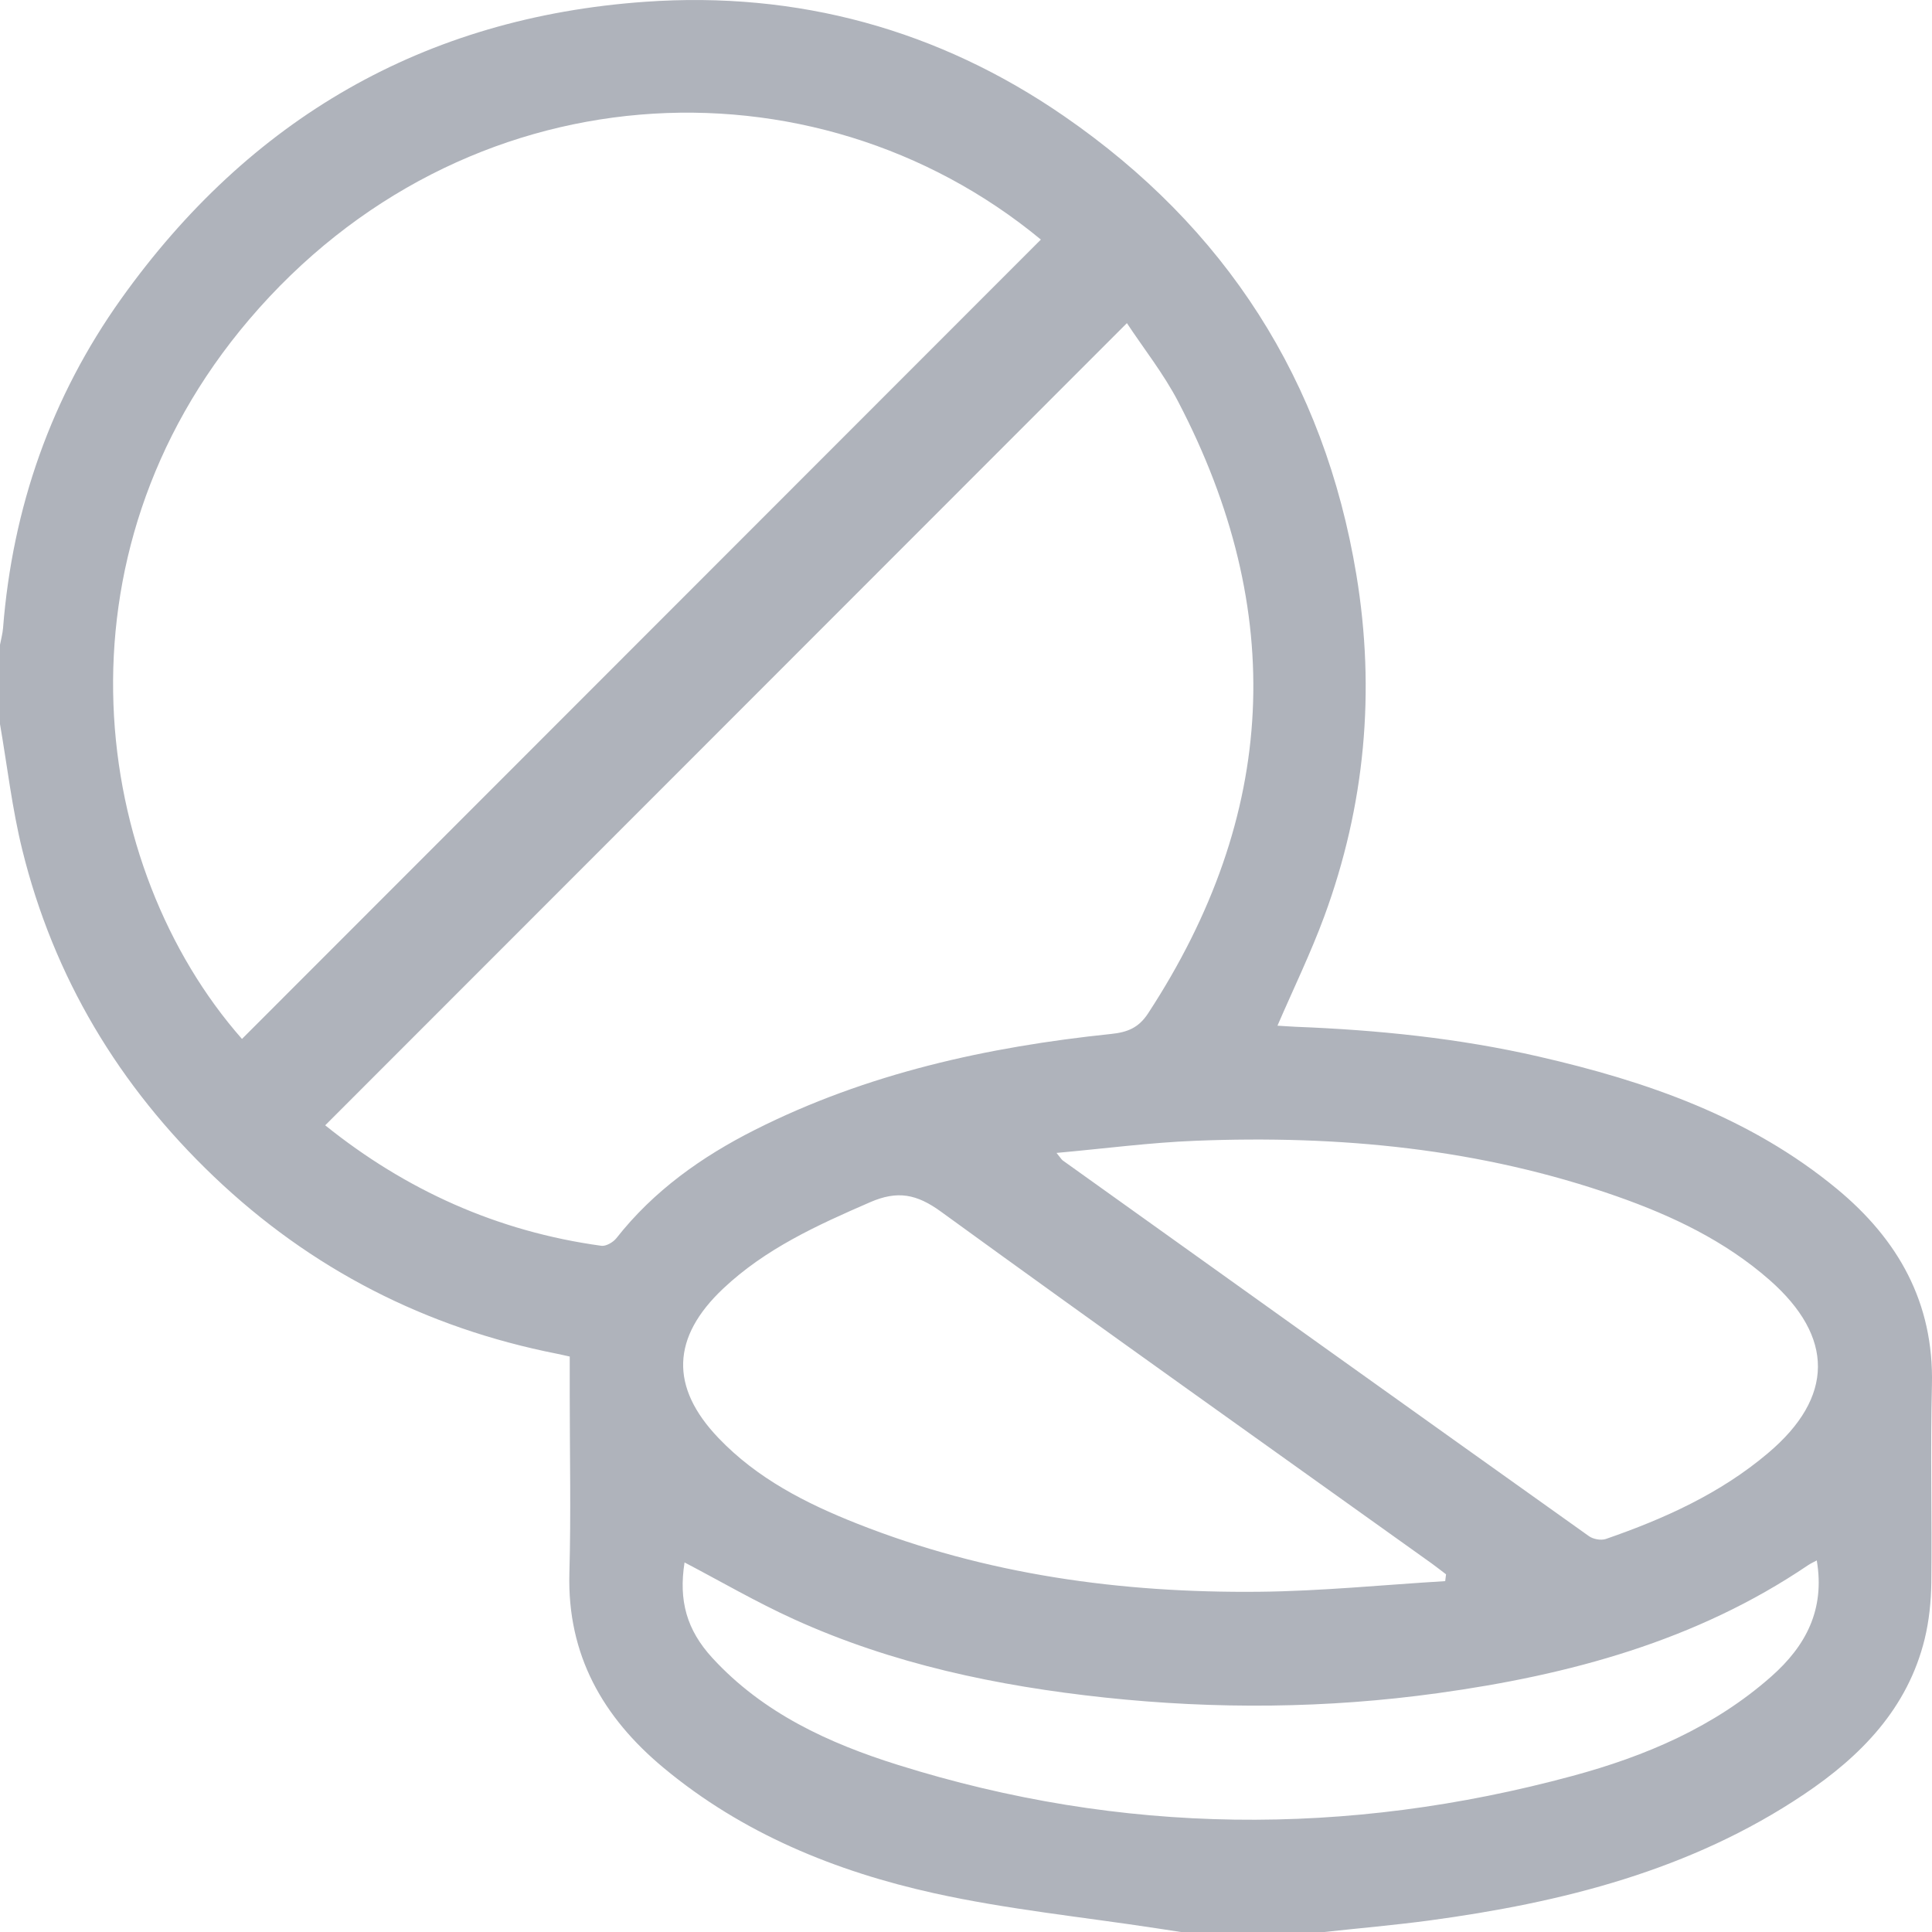 <svg width="28" height="28" viewBox="0 0 28 28" fill="none" xmlns="http://www.w3.org/2000/svg">
<path d="M0 10.494C0 10.111 0 9.728 0 9.345C0.015 9.265 0.037 9.186 0.044 9.105C0.181 7.358 0.743 5.752 1.756 4.331C3.613 1.727 6.138 0.253 9.348 0.026C11.561 -0.131 13.603 0.429 15.421 1.683C17.758 3.294 19.193 5.515 19.658 8.333C19.937 10.021 19.783 11.677 19.192 13.282C18.995 13.816 18.745 14.33 18.514 14.865C18.602 14.87 18.691 14.877 18.779 14.881C19.964 14.927 21.14 15.046 22.298 15.312C23.864 15.671 25.362 16.189 26.623 17.231C27.51 17.965 28.028 18.879 27.999 20.071C27.975 21.028 28.001 21.986 27.99 22.943C27.986 23.213 27.958 23.49 27.894 23.753C27.647 24.761 26.969 25.452 26.143 26.006C24.5 27.109 22.636 27.574 20.708 27.834C20.204 27.901 19.697 27.945 19.192 28H17.114C16.998 27.982 16.883 27.965 16.767 27.947C15.689 27.782 14.6 27.673 13.538 27.438C12.107 27.121 10.759 26.572 9.614 25.618C8.738 24.889 8.22 23.984 8.252 22.802C8.276 21.938 8.257 21.072 8.257 20.206V19.66C8.178 19.643 8.126 19.63 8.074 19.62C6.169 19.244 4.505 18.392 3.1 17.052C1.724 15.739 0.778 14.164 0.322 12.313C0.175 11.717 0.105 11.101 0 10.494ZM15.085 3.472C11.785 0.745 6.714 0.985 3.611 4.631C0.683 8.071 1.329 12.585 3.507 15.057C7.361 11.201 11.217 7.343 15.085 3.472ZM4.712 16.308C5.879 17.247 7.21 17.849 8.716 18.055C8.783 18.064 8.886 18.004 8.933 17.945C9.474 17.257 10.169 16.764 10.94 16.375C12.564 15.556 14.308 15.172 16.102 14.985C16.335 14.961 16.5 14.899 16.638 14.688C18.517 11.815 18.66 8.857 17.074 5.819C16.863 5.414 16.573 5.049 16.332 4.683C12.44 8.577 8.584 12.436 4.713 16.309L4.712 16.308ZM20.945 22.915C20.949 22.882 20.953 22.849 20.957 22.816C20.886 22.763 20.817 22.707 20.744 22.655C18.373 20.959 15.995 19.273 13.637 17.56C13.286 17.305 13.008 17.25 12.609 17.424C11.845 17.756 11.095 18.096 10.48 18.676C9.733 19.381 9.706 20.101 10.412 20.84C10.972 21.427 11.678 21.787 12.418 22.08C14.291 22.822 16.25 23.089 18.25 23.069C19.148 23.06 20.046 22.969 20.944 22.915H20.945ZM15.312 16.709C15.37 16.779 15.383 16.804 15.402 16.818C17.943 18.635 20.484 20.452 23.028 22.263C23.089 22.307 23.203 22.328 23.273 22.304C24.12 22.011 24.932 21.645 25.623 21.06C26.583 20.25 26.586 19.377 25.645 18.55C24.997 17.982 24.235 17.62 23.432 17.338C21.454 16.643 19.405 16.45 17.325 16.533C16.666 16.559 16.011 16.646 15.311 16.709H15.312ZM9.921 22.644C9.834 23.197 9.951 23.622 10.325 24.029C11.059 24.828 12.012 25.265 13.016 25.579C16.255 26.595 19.52 26.623 22.79 25.738C23.84 25.454 24.839 25.033 25.672 24.296C26.172 23.854 26.451 23.327 26.33 22.615C26.279 22.642 26.24 22.66 26.204 22.684C24.581 23.783 22.742 24.276 20.835 24.539C19.233 24.761 17.621 24.774 16.01 24.602C14.455 24.435 12.935 24.117 11.504 23.466C10.962 23.22 10.444 22.918 9.921 22.644Z" fill="#AFB3BB"/>
</svg>
